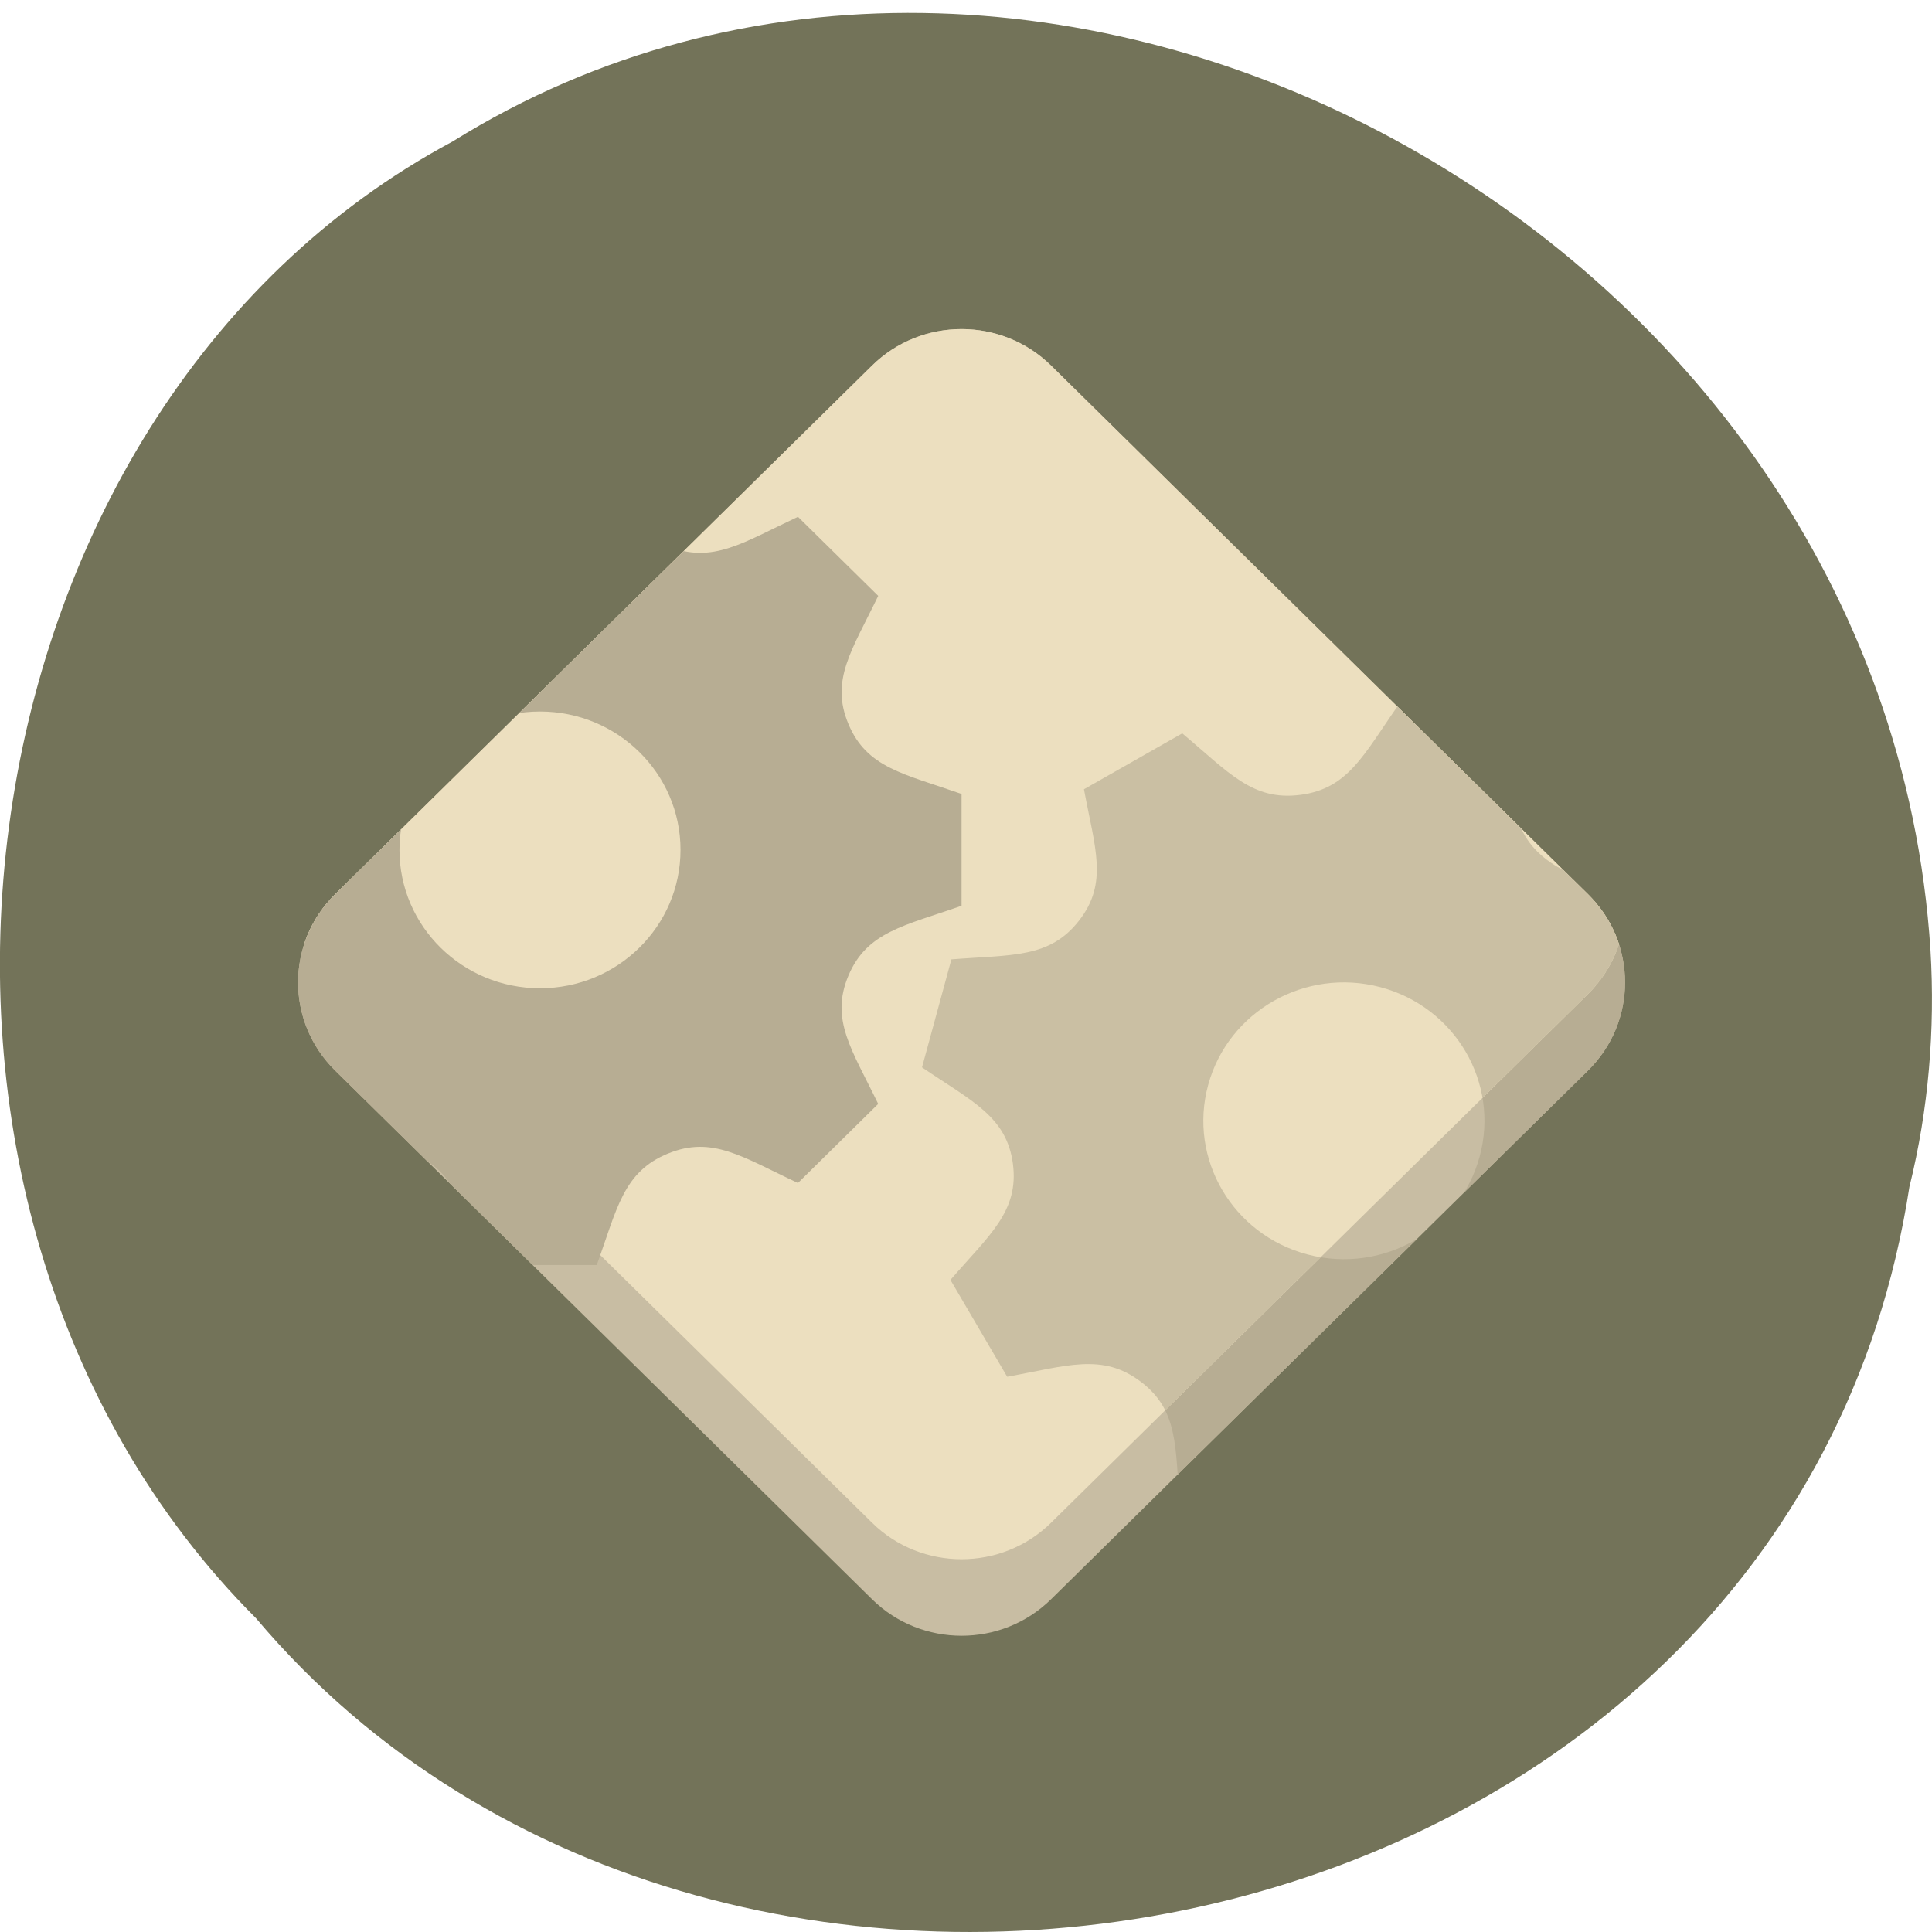 <svg xmlns="http://www.w3.org/2000/svg" viewBox="0 0 256 256"><defs><clipPath id="0"><path d="m 44.25 199.48 l 181.5 -181.5 c 16.695 -16.695 43.805 -16.695 60.5 0 l 181.5 181.5 c 16.695 16.696 16.695 43.805 0 60.5 l -181.5 181.5 c -16.695 16.696 -43.805 16.696 -60.5 0 l -181.5 -181.5 c -16.695 -16.695 -16.695 -43.804 0 -60.5"/></clipPath><clipPath id="1"><path d="m 44.25 225.75 l 181.5 -181.5 c 16.695 -16.695 43.805 -16.695 60.5 0 l 181.5 181.5 c 16.695 16.695 16.695 43.805 0 60.5 l -181.5 181.5 c -16.695 16.695 -43.805 16.695 -60.5 0 l -181.5 -181.5 c -16.695 -16.695 -16.695 -43.805 0 -60.5"/></clipPath><clipPath id="2"><path d="M 0,0 H512 V512 H0 z"/></clipPath></defs><path d="m 253.02 157.19 c -15.875 103.35 -156.87 131.01 -219.1 57.23 -54.798 -54.8 -41.16 -159.7 26.05 -195.67 77.21 -48.12 189.69 11.369 195.83 107.16 0.632 10.494 -0.26 21.1 -2.771 31.28 z" fill="#737359" color="#000"/><g clip-path="url(#2)" transform="matrix(0.392 0 0 0.386 27.06 31.359)"><path d="M 0,0 H 512 V 512 H 0 z" fill="#404040" fill-opacity="0"/><path d="m 44.25,225.75 181.5,-181.5 c 16.695,-16.695 43.805,-16.695 60.5,0 l 181.5,181.5 c 16.695,16.695 16.695,43.805 0,60.5 l -181.5,181.5 c -16.695,16.695 -43.805,16.695 -60.5,0 L 44.25,286.25 c -16.695,-16.695 -16.695,-43.805 0,-60.5 z" fill="#c8bda3"/><g clip-path="url(#1)"><path d="m 517.91,358.92 9.933,-37.07 c -17.13,-11.807 -28.59,-16.905 -30.718,-33.05 l 0.003,-0.011 c -2.138,-16.199 7.706,-24.17 21.11,-39.918 l -19.19,-33.23 c -20.19,3.713 -32.13,8.294 -45.12,-1.678 l -0.011,-0.003 c -12.939,-9.934 -11.616,-22.488 -13.265,-43.13 l -37.07,-9.933 c -11.701,16.965 -16.866,28.576 -33.05,30.717 l -0.011,-0.003 c -16.202,2.15 -24.15,-7.676 -39.918,-21.11 l -33.23,19.19 c 3.726,20.276 8.291,32.15 -1.678,45.12 -9.951,12.96 -22.589,11.626 -43.13,13.277 l -9.933,37.07 c 16.937,11.669 28.576,16.865 30.718,33.05 2.139,16.334 -7.965,24.495 -21.11,39.918 l 19.18,33.24 c 20.2,-3.722 32.14,-8.291 45.12,1.678 l 0.011,0.003 c 12.951,9.937 11.618,22.525 13.265,43.13 l 37.07,9.933 c 11.704,-16.977 16.871,-28.55 33.15,-30.728 l 0.011,0.003 c 16.09,-2.131 24.01,7.675 39.802,21.13 l 33.24,-19.2 c -3.73,-20.21 -8.294,-32.13 1.663,-45.11 9.951,-12.959 22.641,-11.637 43.16,-13.282 m -144.97,-9.537 c -25.338,-6.789 -40.38,-32.837 -33.588,-58.18 6.79,-25.338 32.838,-40.38 58.18,-33.588 25.338,6.79 40.38,32.838 33.587,58.18 -6.789,25.338 -32.837,40.38 -58.17,33.587 z" fill="#b7ad93"/><path d="m 44.25,199.48 181.5,-181.5 c 16.695,-16.695 43.805,-16.695 60.5,0 l 181.5,181.5 c 16.695,16.696 16.695,43.805 0,60.5 l -181.5,181.5 c -16.695,16.696 -43.805,16.696 -60.5,0 L 44.25,259.98 c -16.695,-16.695 -16.695,-43.804 0,-60.5 z" fill="#ecdfbf"/><g clip-path="url(#0)"><path d="m 517.91,358.92 9.933,-37.07 c -17.13,-11.807 -28.59,-16.905 -30.718,-33.05 l 0.003,-0.011 c -2.138,-16.199 7.706,-24.17 21.11,-39.918 l -19.19,-33.23 c -20.19,3.713 -32.13,8.294 -45.12,-1.678 l -0.011,-0.003 c -12.939,-9.934 -11.616,-22.488 -13.265,-43.13 l -37.07,-9.933 c -11.701,16.965 -16.866,28.576 -33.05,30.717 l -0.011,-0.003 c -16.202,2.15 -24.15,-7.676 -39.918,-21.11 l -33.23,19.19 c 3.726,20.276 8.291,32.15 -1.678,45.12 -9.951,12.96 -22.589,11.626 -43.13,13.277 l -9.933,37.07 c 16.937,11.669 28.576,16.865 30.718,33.05 2.139,16.334 -7.965,24.495 -21.11,39.918 l 19.18,33.24 c 20.2,-3.722 32.14,-8.291 45.12,1.678 l 0.011,0.003 c 12.951,9.937 11.618,22.525 13.265,43.13 l 37.07,9.933 c 11.704,-16.977 16.871,-28.55 33.15,-30.728 l 0.011,0.003 c 16.09,-2.131 24.01,7.675 39.802,21.13 l 33.24,-19.2 c -3.73,-20.21 -8.294,-32.13 1.663,-45.11 9.951,-12.959 22.641,-11.637 43.16,-13.282 m -144.97,-9.537 c -25.338,-6.789 -40.38,-32.837 -33.588,-58.18 6.79,-25.338 32.838,-40.38 58.18,-33.588 25.338,6.79 40.38,32.838 33.587,58.18 -6.789,25.338 -32.837,40.38 -58.17,33.587 z" fill="#cabfa3"/></g><path d="m 256,229.69 v -38.38 c -19.606,-6.971 -31.991,-8.93 -38.23,-23.976 v -0.011 c -6.258,-15.09 1.188,-25.342 10.06,-44.02 L 200.7,96.163 c -18.537,8.812 -28.892,16.329 -44.02,10.06 h -0.011 c -15.07,-6.247 -17.04,-18.715 -23.976,-38.23 h -38.38 c -6.911,19.416 -8.894,31.967 -23.976,38.23 h -0.011 c -15.09,6.27 -25.318,-1.164 -44.02,-10.06 l -27.13,27.14 c 8.847,18.62 16.329,28.904 10.06,44.02 -6.259,15.09 -18.81,17.08 -38.23,23.987 v 38.38 c 19.38,6.888 31.967,8.894 38.23,23.976 6.293,15.223 -1.354,25.721 -10.06,44.02 l 27.13,27.15 c 18.549,-8.824 28.904,-16.329 44.02,-10.06 h 0.011 c 15.08,6.247 17.05,18.751 23.976,38.23 h 38.38 c 6.911,-19.427 8.906,-31.944 24.07,-38.26 h 0.012 c 14.986,-6.223 25.17,1.199 43.913,10.11 l 27.13,-27.15 c -8.835,-18.56 -16.328,-28.892 -10.07,-44.01 6.258,-15.09 18.857,-17.1 38.25,-23.999 m -142.5,28.31 c -26.23,0 -47.5,-21.268 -47.5,-47.5 0,-26.23 21.268,-47.5 47.5,-47.5 26.23,0 47.5,21.268 47.5,47.5 0,26.23 -21.268,47.5 -47.5,47.5 z" fill="#b7ad93"/></g></g></svg>